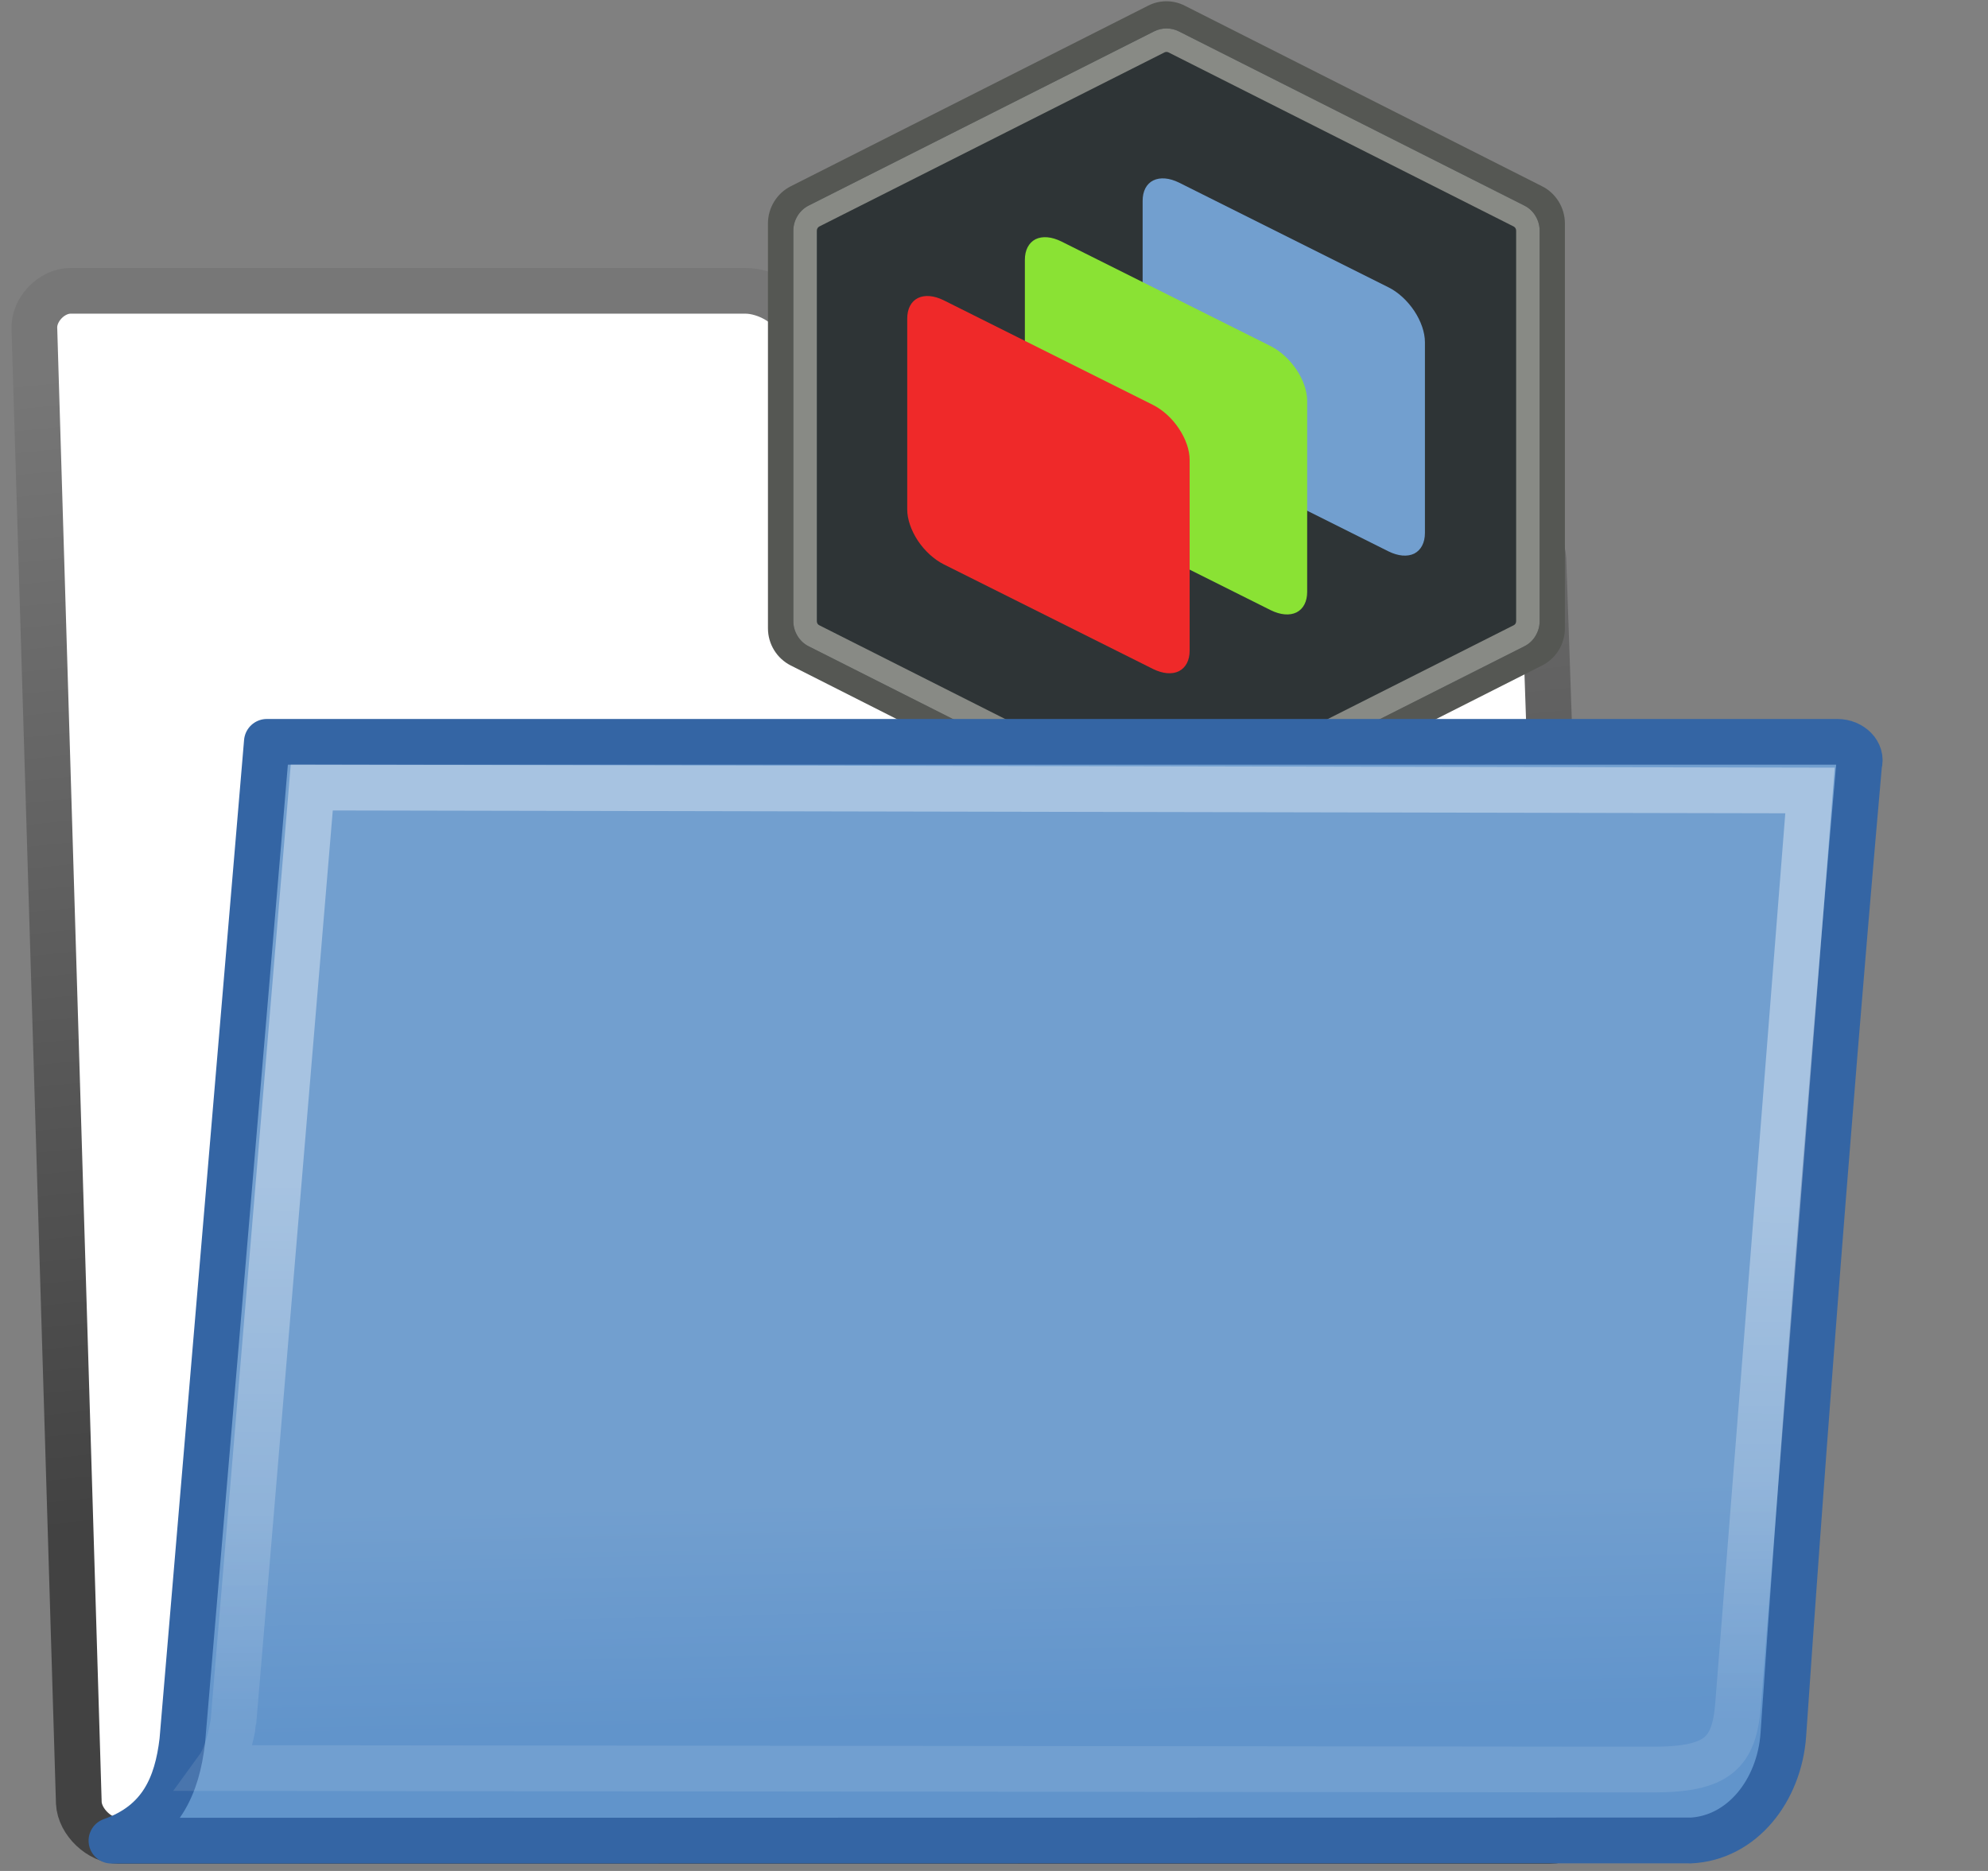 <svg width="17" height="16" viewBox="0 0 17 16" fill="none" xmlns="http://www.w3.org/2000/svg">
<rect x="0" y="0" width="17" height="16" fill="#808080" stroke="none"/>
<path d="M0.674 15.418C0.682 15.581 0.853 15.743 1.016 15.743H13.256C13.418 15.743 13.572 15.581 13.564 15.418L13.198 4.78C13.19 4.617 13.018 4.455 12.856 4.455H7.671C7.481 4.455 7.188 4.332 7.123 4.022L6.884 2.892C6.823 2.605 6.539 2.487 6.377 2.487H0.603C0.44 2.487 0.286 2.649 0.294 2.812L0.674 15.418Z" fill="white" stroke="url(#paint0_linear)" stroke-width="0.391" stroke-linecap="round" stroke-linejoin="round"/>
<path fill-rule="evenodd" clip-rule="evenodd" d="M10.132 0.049C10.033 -0.002 9.916 -0.002 9.817 0.049C9.259 0.331 7.375 1.283 6.762 1.593C6.643 1.653 6.567 1.777 6.567 1.911C6.567 2.606 6.567 4.678 6.567 5.373C6.567 5.508 6.643 5.631 6.762 5.691C7.375 6.001 9.259 6.954 9.817 7.236C9.916 7.286 10.033 7.286 10.132 7.236C10.69 6.954 12.575 6.001 13.187 5.691C13.306 5.631 13.382 5.508 13.382 5.373C13.382 4.678 13.382 2.606 13.382 1.911C13.382 1.777 13.306 1.653 13.187 1.593C12.575 1.283 10.69 0.331 10.132 0.049Z" fill="#555753"/>
<path fill-rule="evenodd" clip-rule="evenodd" d="M9.87 0.268L6.915 1.758C6.875 1.778 6.843 1.809 6.82 1.846C6.797 1.884 6.784 1.927 6.784 1.973V5.312C6.784 5.358 6.797 5.401 6.82 5.439C6.843 5.476 6.875 5.507 6.915 5.527L9.87 7.017C9.936 7.05 10.014 7.05 10.08 7.017L13.035 5.527C13.075 5.507 13.108 5.476 13.13 5.439C13.153 5.401 13.166 5.358 13.166 5.312V1.973C13.166 1.927 13.153 1.884 13.13 1.846C13.108 1.809 13.075 1.778 13.035 1.758L10.08 0.268C10.014 0.235 9.936 0.235 9.87 0.268Z" fill="#2E3436"/>
<path fill-rule="evenodd" clip-rule="evenodd" d="M9.96 0.447L7.006 1.937C7.006 1.937 7.006 1.937 7.006 1.937C7 1.94 6.995 1.945 6.991 1.951C6.987 1.957 6.985 1.965 6.985 1.973V5.312C6.985 5.32 6.987 5.327 6.991 5.334C6.995 5.34 7 5.344 7.006 5.347L9.96 6.837C9.96 6.837 9.96 6.837 9.96 6.837C9.97 6.842 9.981 6.842 9.99 6.837L12.944 5.347C12.944 5.347 12.944 5.347 12.944 5.347C12.95 5.344 12.955 5.34 12.959 5.334C12.963 5.327 12.965 5.32 12.965 5.312V1.973C12.965 1.965 12.963 1.957 12.959 1.951C12.955 1.945 12.95 1.94 12.944 1.937L9.99 0.447C9.98 0.443 9.97 0.443 9.96 0.447ZM13.035 1.758C13.075 1.778 13.108 1.809 13.13 1.846C13.153 1.884 13.166 1.927 13.166 1.973V5.312C13.166 5.358 13.153 5.401 13.13 5.439C13.108 5.476 13.075 5.507 13.035 5.527L10.08 7.017C10.014 7.05 9.936 7.05 9.87 7.017L6.915 5.527C6.875 5.507 6.843 5.476 6.82 5.439C6.797 5.401 6.784 5.358 6.784 5.312V1.973C6.784 1.927 6.797 1.884 6.82 1.846C6.843 1.809 6.875 1.778 6.915 1.758L9.87 0.268C9.936 0.235 10.014 0.235 10.08 0.268L13.035 1.758Z" fill="#888A85"/>
<path d="M9.771 1.718C9.771 1.635 9.803 1.572 9.862 1.543C9.921 1.514 10 1.521 10.083 1.562C10.527 1.784 11.429 2.235 11.873 2.457C11.956 2.498 12.035 2.571 12.094 2.659C12.152 2.747 12.185 2.843 12.185 2.926V4.558C12.185 4.641 12.152 4.704 12.094 4.734C12.035 4.763 11.956 4.756 11.873 4.715C11.429 4.493 10.527 4.042 10.083 3.82C10 3.778 9.921 3.706 9.862 3.618C9.803 3.53 9.771 3.434 9.771 3.351V1.718Z" fill="#729FCF"/>
<path d="M8.764 2.221C8.764 2.139 8.797 2.076 8.855 2.046C8.914 2.017 8.993 2.024 9.076 2.065C9.52 2.287 10.422 2.738 10.866 2.96C10.949 3.002 11.028 3.074 11.087 3.162C11.146 3.25 11.178 3.346 11.178 3.429V5.062C11.178 5.144 11.146 5.207 11.087 5.237C11.028 5.266 10.949 5.259 10.866 5.218C10.422 4.996 9.52 4.545 9.076 4.323C8.993 4.281 8.914 4.209 8.855 4.121C8.797 4.033 8.764 3.937 8.764 3.854V2.221Z" fill="#8AE234"/>
<path d="M7.758 2.724C7.758 2.641 7.791 2.578 7.849 2.549C7.908 2.52 7.987 2.527 8.07 2.568C8.514 2.79 9.416 3.241 9.86 3.463C9.943 3.505 10.023 3.577 10.081 3.665C10.14 3.753 10.173 3.849 10.173 3.932V5.565C10.173 5.647 10.14 5.71 10.081 5.74C10.023 5.769 9.943 5.762 9.86 5.721C9.416 5.499 8.514 5.048 8.07 4.826C7.987 4.784 7.908 4.712 7.849 4.624C7.791 4.536 7.758 4.44 7.758 4.357V2.724Z" fill="#EF2929"/>
<path d="M14.45 15.74C14.897 15.722 15.217 15.311 15.25 14.833C15.559 10.32 15.898 6.537 15.898 6.537C15.927 6.44 15.833 6.344 15.711 6.344H2.282L1.559 14.887C1.514 15.271 1.377 15.592 0.953 15.741L14.45 15.739V15.74Z" fill="url(#paint1_linear)" stroke="#3465A4" stroke-width="0.391" stroke-linejoin="round"/>
<path opacity="0.466" fill-rule="evenodd" clip-rule="evenodd" d="M2.666 6.735L15.478 6.76L14.863 14.575C14.83 14.994 14.687 15.133 14.132 15.133C13.4 15.133 2.927 15.12 1.865 15.12C1.956 14.995 1.996 14.734 1.996 14.728L2.666 6.735Z" stroke="url(#paint2_linear)" stroke-width="0.391" stroke-linecap="round"/>
<defs>
<linearGradient id="paint0_linear" x1="5.984" y1="12.558" x2="4.969" y2="2.717" gradientUnits="userSpaceOnUse">
<stop stop-color="#424242"/>
<stop offset="1" stop-color="#777777"/>
</linearGradient>
<linearGradient id="paint1_linear" x1="7.571" y1="14.754" x2="7.528" y2="12.825" gradientUnits="userSpaceOnUse">
<stop stop-color="#6194CB"/>
<stop offset="1" stop-color="#729FCF"/>
</linearGradient>
<linearGradient id="paint2_linear" x1="5.274" y1="10.174" x2="5.238" y2="14.678" gradientUnits="userSpaceOnUse">
<stop stop-color="white" stop-opacity="0.796"/>
<stop offset="1" stop-color="white" stop-opacity="0.216"/>
</linearGradient>
</defs>
</svg>
